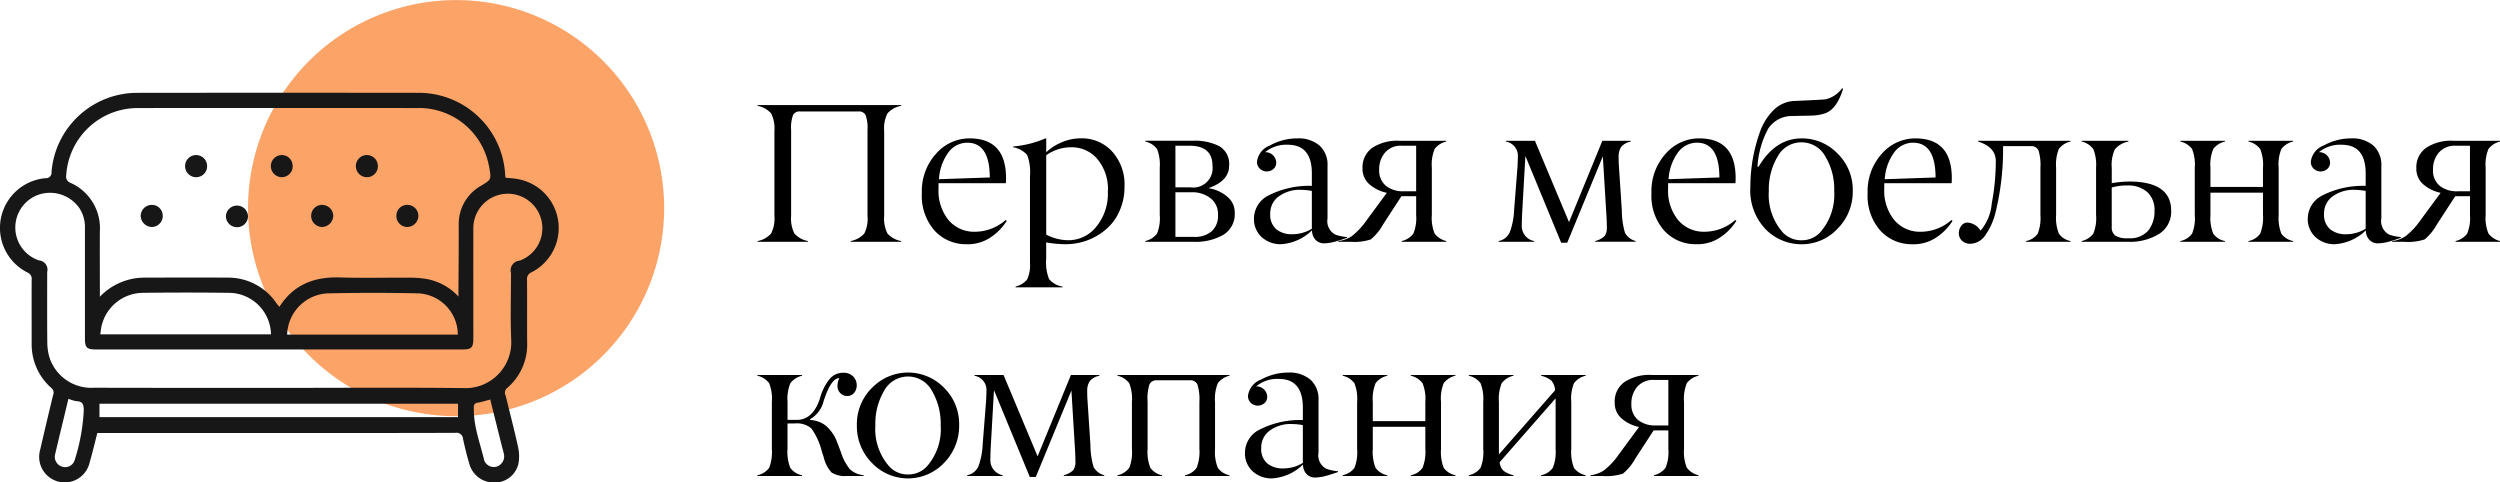 <svg id="logo" xmlns="http://www.w3.org/2000/svg" width="277.562" height="53.563" viewBox="0 0 277.562 53.563">
  <defs>
    <style>
      .cls-1, .cls-2, .cls-3 {
        fill-rule: evenodd;
      }

      .cls-2 {
        fill: #fca368;
      }

      .cls-3 {
        fill: #171717;
      }
    </style>
  </defs>
  <path id="Первая_мебельная_компания" data-name="Первая мебельная компания" class="cls-1" d="M456.1,27.649a4.08,4.08,0,0,1,.215,1.653v9.543a3.632,3.632,0,0,1-.355,1.954,2.694,2.694,0,0,1-1.515.837v0.086h5.6V41.635a2.643,2.643,0,0,1-1.515-.838,3.686,3.686,0,0,1-.365-1.955V29.421a3.686,3.686,0,0,1,.365-1.955,2.644,2.644,0,0,1,1.515-.838V26.543H444.113v0.086a2.629,2.629,0,0,1,1.5.838,3.675,3.675,0,0,1,.366,1.955v9.421a3.674,3.674,0,0,1-.366,1.955,2.627,2.627,0,0,1-1.5.838v0.086H449.7V41.635a2.625,2.625,0,0,1-1.5-.837,3.669,3.669,0,0,1-.366-1.954V29.3a4.08,4.08,0,0,1,.215-1.653,0.821,0.821,0,0,1,.795-0.4h6.467a0.837,0.837,0,0,1,.795.4h0Zm13.789,6.929-5.64.193a5.577,5.577,0,0,1,1.066-3,2.6,2.6,0,0,1,2.077-1.053q2.486,0,2.5,3.857h0Zm1.783,0.634c0.014-.169.022-0.355,0.022-0.559q0-4.415-4.055-4.415a4.937,4.937,0,0,0-3.721,1.712,6.177,6.177,0,0,0-1.57,4.361,5.847,5.847,0,0,0,1.409,4.164,4.714,4.714,0,0,0,3.57,1.515,4.531,4.531,0,0,0,2.785-.849,6.092,6.092,0,0,0,1.667-1.751l-0.129-.086a5.179,5.179,0,0,1-3.386,1.3,3.715,3.715,0,0,1-2.949-1.289A5.172,5.172,0,0,1,464.2,35.8V35.212h7.477ZM483,36.157a5.77,5.77,0,0,1-1.287,3.889,3.935,3.935,0,0,1-3.089,1.5,5.337,5.337,0,0,1-2.466-.623V32.107a4.811,4.811,0,0,1,2.852-.881,3.709,3.709,0,0,1,2.8,1.278A5.166,5.166,0,0,1,483,36.157h0Zm-6.842,5.629a12.038,12.038,0,0,0,2.252.2,6.831,6.831,0,0,0,4.257-1.542,5.531,5.531,0,0,0,1.567-2.013,6.48,6.48,0,0,0,.614-2.848,5.424,5.424,0,0,0-1.381-3.894,4.521,4.521,0,0,0-3.416-1.456,5.377,5.377,0,0,0-2.306.5,5.107,5.107,0,0,0-1.587,1.056V30.238h-0.087a11.448,11.448,0,0,1-3.587.9v0.088a2.666,2.666,0,0,1,1.559.858,5.466,5.466,0,0,1,.31,2.349v9.622a3.758,3.758,0,0,1-.31,1.834,2.277,2.277,0,0,1-1.291.8v0.086h5.221V46.695a2.423,2.423,0,0,1-1.5-.838,4.958,4.958,0,0,1-.32-2.224V41.786Zm16.408-.064a6.168,6.168,0,0,0,3.252-.773,2.688,2.688,0,0,0,1.268-2.482,2.243,2.243,0,0,0-.862-1.784,4.183,4.183,0,0,0-2.07-.919q2.309-.782,2.309-2.5a2.281,2.281,0,0,0-1.05-2.14,5.973,5.973,0,0,0-3.01-.621h-5.243v0.086a2.238,2.238,0,0,1,1.3.827,4.688,4.688,0,0,1,.3,2.073v5.232a4.521,4.521,0,0,1-.3,2.084,2.237,2.237,0,0,1-1.3.827v0.086h5.406ZM490.5,31.054h1.547q2.568,0,2.568,2.213a2.151,2.151,0,0,1-2.46,2.406H490.5V31.054Zm0,5.167H492.3a3.249,3.249,0,0,1,2.1.666,2.2,2.2,0,0,1,.828,1.848,2.3,2.3,0,0,1-.709,1.826,2.858,2.858,0,0,1-1.977.612H490.5V36.221Zm11.463,0.469a3.909,3.909,0,0,1,2.492-.738,7.464,7.464,0,0,1,1.193.118v4.2a4.142,4.142,0,0,1-2.153.61,2.724,2.724,0,0,1-1.8-.556,2.126,2.126,0,0,1-.668-1.733A2.317,2.317,0,0,1,501.96,36.691Zm3.685-2.556v1.377a9.885,9.885,0,0,0-4.942,1.132,2.878,2.878,0,0,0-1.482,2.41,2.716,2.716,0,0,0,.881,2.174,3.1,3.1,0,0,0,2.094.762,5.4,5.4,0,0,0,3.47-1.545,1.491,1.491,0,0,0,.408,1.078,1.3,1.3,0,0,0,.935.37,5.3,5.3,0,0,0,1.386-.237q0.837-.248,1.149-0.378V41.191a5.133,5.133,0,0,1-1.267-.259,1.674,1.674,0,0,1-.892-1.8V33.3a2.879,2.879,0,0,0-.891-2.267,3.583,3.583,0,0,0-2.469-.795,6.292,6.292,0,0,0-3.029.784,2.213,2.213,0,0,0-1.442,1.815,1.027,1.027,0,0,0,.338.784,1.1,1.1,0,0,0,.753.29,1.14,1.14,0,0,0,.73-0.269,0.923,0.923,0,0,0,.317-0.72,1.191,1.191,0,0,0-1.236-1.149,3.666,3.666,0,0,1,2.525-.827q2.664,0,2.664,3.188h0Zm8.23,1.377a2.184,2.184,0,0,1-.754-1.783,2.829,2.829,0,0,1,.647-1.912,2.324,2.324,0,0,1,1.841-.763h1.616v5.06h-1.4a3.031,3.031,0,0,1-1.95-.6h0ZM512.338,31.3a2.648,2.648,0,0,0-1.064,2.256,2.262,2.262,0,0,0,.768,1.783,4.335,4.335,0,0,0,1.93.945l-2.256,3.062a8.014,8.014,0,0,1-1.622,1.74,3.359,3.359,0,0,1-1.5.548v0.086h1.3a6.029,6.029,0,0,0,2.288-.257,5.734,5.734,0,0,0,1.386-1.69l2.024-3.113h1.637v2.075a4.563,4.563,0,0,1-.31,2.075,2.217,2.217,0,0,1-1.291.824v0.086h4.942V41.635a2.266,2.266,0,0,1-1.292-.838,4.584,4.584,0,0,1-.309-2.073V33.493a4.584,4.584,0,0,1,.309-2.073,2.224,2.224,0,0,1,1.292-.827V30.506h-5.173A5.039,5.039,0,0,0,512.338,31.3ZM541.6,41.635a1.922,1.922,0,0,1-1.182-.9,8.932,8.932,0,0,1-.354-2.493l-0.336-5.1q-0.021-.268-0.021-0.9a1.924,1.924,0,0,1,.269-1.031,1.764,1.764,0,0,1,1.074-.612V30.506H537.9l-3.7,9.034-3.784-9.034h-3.191l-0.043.086a1.6,1.6,0,0,1,1.342,1.483q0,0.473-.043,1.311l-0.38,4.834a7.9,7.9,0,0,1-.473,2.428,1.707,1.707,0,0,1-1.246.988v0.086h3.941V41.635a1.686,1.686,0,0,1-1.365-1.773q0-.6.043-1.4l0.355-6.273,3.975,9.636H534l3.954-9.593,0.379,6.23q0.065,0.934.065,1.622a1.612,1.612,0,0,1-.237.988,2.241,2.241,0,0,1-1.053.559v0.086H541.6V41.635Zm9.294-7.058-5.64.193a5.577,5.577,0,0,1,1.066-3,2.6,2.6,0,0,1,2.077-1.053q2.486,0,2.5,3.857h0Zm1.783,0.634c0.014-.169.022-0.355,0.022-0.559q0-4.415-4.055-4.415a4.937,4.937,0,0,0-3.721,1.712,6.177,6.177,0,0,0-1.57,4.361,5.847,5.847,0,0,0,1.409,4.164,4.714,4.714,0,0,0,3.57,1.515,4.531,4.531,0,0,0,2.785-.849,6.092,6.092,0,0,0,1.667-1.751l-0.129-.086a5.179,5.179,0,0,1-3.386,1.3,3.715,3.715,0,0,1-2.949-1.289A5.172,5.172,0,0,1,545.2,35.8V35.212h7.477Zm5.274,5.486a6.3,6.3,0,0,1-1.568-4.605,7.14,7.14,0,0,1,.978-3.839A2.969,2.969,0,0,1,560,30.678a3.018,3.018,0,0,1,2.664,1.575,7.018,7.018,0,0,1,.978,3.839,6.313,6.313,0,0,1-1.579,4.605,2.768,2.768,0,0,1-2.052.852,2.8,2.8,0,0,1-2.063-.852h0Zm-2.717-7.3-0.108-.043a10.131,10.131,0,0,1,1.2-4.213,3.145,3.145,0,0,1,2.761-1.383c0.007-.007.251-0.014,0.73-0.021s0.951-.018,1.417-0.032a5.141,5.141,0,0,0,1.427-.258q1.287-.483,1.964-2.707l-0.107-.064A3.171,3.171,0,0,1,562.7,25.9q-0.418.054-3.48,0.183a3.478,3.478,0,0,0-2.342,1.051,6.385,6.385,0,0,0-1.525,2.519,18.173,18.173,0,0,0-1.021,5.989,6.241,6.241,0,0,0,1.7,4.691,5.577,5.577,0,0,0,3.992,1.66,5.413,5.413,0,0,0,3.993-1.73,5.784,5.784,0,0,0,1.685-4.19,5.59,5.59,0,0,0-1.684-4.146,5.456,5.456,0,0,0-3.978-1.687q-2.933,0-4.8,3.158h0Zm19.66,1.182-5.64.193a5.577,5.577,0,0,1,1.066-3,2.6,2.6,0,0,1,2.077-1.053q2.486,0,2.5,3.857h0Zm1.783,0.634c0.014-.169.022-0.355,0.022-0.559q0-4.415-4.055-4.415a4.937,4.937,0,0,0-3.721,1.712,6.177,6.177,0,0,0-1.57,4.361,5.847,5.847,0,0,0,1.409,4.164,4.714,4.714,0,0,0,3.57,1.515,4.531,4.531,0,0,0,2.785-.849,6.092,6.092,0,0,0,1.667-1.751l-0.129-.086a5.179,5.179,0,0,1-3.386,1.3,3.715,3.715,0,0,1-2.949-1.289A5.172,5.172,0,0,1,569.2,35.8V35.212h7.477Zm9.647-3.642a5.521,5.521,0,0,1,.214,1.923v5.232a4.821,4.821,0,0,1-.3,2.095,2.091,2.091,0,0,1-1.3.816v0.086h4.941V41.635a2.062,2.062,0,0,1-1.289-.816,4.7,4.7,0,0,1-.311-2.095V33.493a4.707,4.707,0,0,1,.3-2.073,2.191,2.191,0,0,1,1.3-.827V30.506H579.617v0.086q1.966,0.612,1.966,2.17a25.155,25.155,0,0,1-.447,4.684,5.363,5.363,0,0,1-1.248,3.04,1.833,1.833,0,0,0-1.449-.9,0.836,0.836,0,0,0-.682.355,1.3,1.3,0,0,0-.277.827,1.127,1.127,0,0,0,.343.827,1.294,1.294,0,0,0,.956.344,2.073,2.073,0,0,0,1.666-.988,7.426,7.426,0,0,0,1.138-2.61,29.248,29.248,0,0,0,.806-7.24h3.075a0.858,0.858,0,0,1,.857.473h0Zm13.391,9.273a2.9,2.9,0,0,0,1.338-2.591q-0.01-3.223-4.672-3.223a12.342,12.342,0,0,0-1.924.182v-1.7a4.1,4.1,0,0,1,.355-2.072,2.566,2.566,0,0,1,1.493-.842V30.506h-5.189v0.086a2.186,2.186,0,0,1,1.3.849,4.7,4.7,0,0,1,.3,2.052v5.232a4.526,4.526,0,0,1-.3,2.073,2.21,2.21,0,0,1-1.3.838v0.086h5.194A6.094,6.094,0,0,0,599.712,40.843Zm-1.186-.39a2.693,2.693,0,0,1-2.246.87,2.428,2.428,0,0,1-1.428-.29,1.109,1.109,0,0,1-.4-0.945V35.695a5.768,5.768,0,0,1,1.7-.226,3.171,3.171,0,0,1,2.266.752,2.657,2.657,0,0,1,.784,2.052,3.445,3.445,0,0,1-.676,2.181h0Zm12.407,0.365a2.072,2.072,0,0,1-1.3.816v0.086h4.952V41.635a2.133,2.133,0,0,1-1.3-.816,4.865,4.865,0,0,1-.3-2.095V33.493a4.491,4.491,0,0,1,.3-2.073,2.238,2.238,0,0,1,1.3-.827V30.506h-4.952v0.086a2.238,2.238,0,0,1,1.3.827,4.562,4.562,0,0,1,.311,2.073V35.63h-5.833V33.493a4.544,4.544,0,0,1,.312-2.073,2.235,2.235,0,0,1,1.3-.827V30.506h-4.952v0.086a2.235,2.235,0,0,1,1.3.827,4.688,4.688,0,0,1,.3,2.073v5.232a4.6,4.6,0,0,1-.3,2.095,2.13,2.13,0,0,1-1.3.816v0.086h4.952V41.635a2.069,2.069,0,0,1-1.3-.816,4.7,4.7,0,0,1-.312-2.095v-2.46h5.833v2.46A4.715,4.715,0,0,1,610.933,40.819Zm8.027-4.128a3.909,3.909,0,0,1,2.492-.738,7.464,7.464,0,0,1,1.193.118v4.2a4.142,4.142,0,0,1-2.153.61,2.724,2.724,0,0,1-1.8-.556,2.126,2.126,0,0,1-.668-1.733A2.317,2.317,0,0,1,618.96,36.691Zm3.685-2.556v1.377a9.885,9.885,0,0,0-4.942,1.132,2.878,2.878,0,0,0-1.482,2.41,2.716,2.716,0,0,0,.881,2.174,3.1,3.1,0,0,0,2.094.762,5.4,5.4,0,0,0,3.47-1.545,1.491,1.491,0,0,0,.408,1.078,1.3,1.3,0,0,0,.935.37,5.3,5.3,0,0,0,1.386-.237q0.837-.248,1.149-0.378V41.191a5.133,5.133,0,0,1-1.267-.259,1.674,1.674,0,0,1-.892-1.8V33.3a2.879,2.879,0,0,0-.891-2.267,3.583,3.583,0,0,0-2.469-.795,6.292,6.292,0,0,0-3.029.784,2.213,2.213,0,0,0-1.442,1.815,1.027,1.027,0,0,0,.338.784,1.1,1.1,0,0,0,.753.29,1.14,1.14,0,0,0,.73-0.269,0.923,0.923,0,0,0,.317-0.72,1.191,1.191,0,0,0-1.236-1.149,3.666,3.666,0,0,1,2.525-.827q2.664,0,2.664,3.188h0Zm8.23,1.377a2.184,2.184,0,0,1-.754-1.783,2.829,2.829,0,0,1,.647-1.912,2.324,2.324,0,0,1,1.841-.763h1.616v5.06h-1.4a3.031,3.031,0,0,1-1.95-.6h0ZM629.338,31.3a2.648,2.648,0,0,0-1.064,2.256,2.262,2.262,0,0,0,.768,1.783,4.335,4.335,0,0,0,1.93.945l-2.256,3.062a8.014,8.014,0,0,1-1.622,1.74,3.359,3.359,0,0,1-1.5.548v0.086h1.3a6.029,6.029,0,0,0,2.288-.257,5.734,5.734,0,0,0,1.386-1.69l2.024-3.113h1.637v2.075a4.563,4.563,0,0,1-.31,2.075,2.217,2.217,0,0,1-1.291.824v0.086h4.942V41.635a2.266,2.266,0,0,1-1.292-.838,4.584,4.584,0,0,1-.309-2.073V33.493a4.584,4.584,0,0,1,.309-2.073,2.224,2.224,0,0,1,1.292-.827V30.506h-5.173A5.039,5.039,0,0,0,629.338,31.3ZM445.392,66.819a2.133,2.133,0,0,1-1.3.816v0.086h4.952V67.635a2.072,2.072,0,0,1-1.3-.816,4.715,4.715,0,0,1-.311-2.095V61.888h0.8a2.507,2.507,0,0,1,1.847.548,7.675,7.675,0,0,1,1.182,2.621l0.183,0.548a3.8,3.8,0,0,0,.89,1.74,2.821,2.821,0,0,0,1.705.376h1.848V67.635a2.648,2.648,0,0,1-1.526-.657,5.7,5.7,0,0,1-1-1.905L452.954,64a4.478,4.478,0,0,0-1.278-1.873,3.1,3.1,0,0,0-1.73-.624V61.414a3.177,3.177,0,0,0,1.494-2q0.828-2.562,1.741-2.562a2.11,2.11,0,0,0-.2.891,1.077,1.077,0,0,0,.312.771,1.025,1.025,0,0,0,.771.326,0.954,0.954,0,0,0,.762-0.344,1.3,1.3,0,0,0,.292-0.87,1.36,1.36,0,0,0-.385-0.945,1.481,1.481,0,0,0-1.175-.419,1.927,1.927,0,0,0-1.419.658,5.757,5.757,0,0,0-1.092,2.147q-0.772,2.427-2.6,2.427h-1.01V59.506a4.6,4.6,0,0,1,.311-2.082,2.237,2.237,0,0,1,1.3-.831V56.506h-4.952v0.086a2.238,2.238,0,0,1,1.3.827,4.7,4.7,0,0,1,.3,2.073v5.231a4.861,4.861,0,0,1-.3,2.095h0Zm13.371-.121a6.258,6.258,0,0,1-1.576-4.605,7.148,7.148,0,0,1,.976-3.839,3.016,3.016,0,0,1,5.3,0,7.157,7.157,0,0,1,.976,3.839,6.261,6.261,0,0,1-1.566,4.605,2.8,2.8,0,0,1-2.06.852,2.762,2.762,0,0,1-2.049-.852h0Zm7.726-4.638a5.619,5.619,0,0,0-1.685-4.141,5.566,5.566,0,0,0-7.978.005,5.63,5.63,0,0,0-1.691,4.146,5.773,5.773,0,0,0,1.659,4.19,5.52,5.52,0,0,0,8.031-.006A5.838,5.838,0,0,0,466.489,62.06ZM482.6,67.635a1.922,1.922,0,0,1-1.182-.9,8.932,8.932,0,0,1-.354-2.493l-0.336-5.1q-0.021-.268-0.021-0.9a1.924,1.924,0,0,1,.269-1.031,1.764,1.764,0,0,1,1.074-.612V56.506H478.9l-3.7,9.034-3.784-9.034h-3.191l-0.043.086a1.6,1.6,0,0,1,1.342,1.483q0,0.473-.043,1.311l-0.38,4.834a7.9,7.9,0,0,1-.473,2.428,1.707,1.707,0,0,1-1.246.988v0.086h3.941V67.635a1.686,1.686,0,0,1-1.365-1.773q0-.6.043-1.4l0.355-6.273,3.975,9.636H475l3.954-9.593,0.379,6.23q0.065,0.934.065,1.622a1.612,1.612,0,0,1-.237.988,2.241,2.241,0,0,1-1.053.559v0.086H482.6V67.635Zm10.252-.816a2.056,2.056,0,0,1-1.291.816v0.086H496.5V67.635a2.056,2.056,0,0,1-1.291-.816,4.738,4.738,0,0,1-.309-2.095V59.493a4.584,4.584,0,0,1,.309-2.073,2.221,2.221,0,0,1,1.291-.827V56.506H484.071v0.086a2.235,2.235,0,0,1,1.3.827,4.688,4.688,0,0,1,.3,2.073v5.231a4.6,4.6,0,0,1-.3,2.095,2.13,2.13,0,0,1-1.3.816v0.086h4.952V67.635a2.069,2.069,0,0,1-1.3-.816,4.7,4.7,0,0,1-.312-2.095V59.493a5.421,5.421,0,0,1,.2-1.923,0.84,0.84,0,0,1,.849-0.473H492.1a0.841,0.841,0,0,1,.849.473,5.521,5.521,0,0,1,.214,1.923v5.231A4.738,4.738,0,0,1,492.849,66.819Zm8.111-4.128a3.909,3.909,0,0,1,2.492-.738,7.464,7.464,0,0,1,1.193.118v4.2a4.142,4.142,0,0,1-2.153.61,2.724,2.724,0,0,1-1.8-.556,2.126,2.126,0,0,1-.668-1.733A2.317,2.317,0,0,1,500.96,62.691Zm3.685-2.556v1.377a9.885,9.885,0,0,0-4.942,1.132,2.878,2.878,0,0,0-1.482,2.411,2.716,2.716,0,0,0,.881,2.174,3.1,3.1,0,0,0,2.094.762,5.4,5.4,0,0,0,3.47-1.545,1.491,1.491,0,0,0,.408,1.078,1.3,1.3,0,0,0,.935.37,5.3,5.3,0,0,0,1.386-.237q0.837-.248,1.149-0.378V67.191a5.133,5.133,0,0,1-1.267-.259,1.674,1.674,0,0,1-.892-1.8V59.3a2.879,2.879,0,0,0-.891-2.267,3.583,3.583,0,0,0-2.469-.795,6.292,6.292,0,0,0-3.029.784,2.213,2.213,0,0,0-1.442,1.815,1.027,1.027,0,0,0,.338.784,1.1,1.1,0,0,0,.753.29,1.14,1.14,0,0,0,.73-0.269,0.923,0.923,0,0,0,.317-0.72,1.191,1.191,0,0,0-1.236-1.149,3.666,3.666,0,0,1,2.525-.827q2.664,0,2.664,3.188h0Zm13.288,6.684a2.072,2.072,0,0,1-1.3.816v0.086h4.952V67.635a2.133,2.133,0,0,1-1.3-.816,4.865,4.865,0,0,1-.3-2.095V59.493a4.491,4.491,0,0,1,.3-2.073,2.238,2.238,0,0,1,1.3-.827V56.506h-4.952v0.086a2.238,2.238,0,0,1,1.3.827,4.562,4.562,0,0,1,.311,2.073V61.63h-5.833V59.493a4.544,4.544,0,0,1,.312-2.073,2.235,2.235,0,0,1,1.3-.827V56.506h-4.952v0.086a2.235,2.235,0,0,1,1.3.827,4.688,4.688,0,0,1,.3,2.073v5.231a4.6,4.6,0,0,1-.3,2.095,2.13,2.13,0,0,1-1.3.816v0.086h4.952V67.635a2.069,2.069,0,0,1-1.3-.816,4.7,4.7,0,0,1-.312-2.095v-2.46h5.833v2.46A4.715,4.715,0,0,1,517.933,66.819Zm14.462,0a2.072,2.072,0,0,1-1.3.816v0.086h4.952V67.635a2.133,2.133,0,0,1-1.3-.816,4.861,4.861,0,0,1-.3-2.095V59.493a4.487,4.487,0,0,1,.3-2.073,2.238,2.238,0,0,1,1.3-.827V56.506H531.1v0.086a2.906,2.906,0,0,1,1.139.537,1.734,1.734,0,0,1,.408,1.085l-6.231,7.111V59.493a4.544,4.544,0,0,1,.312-2.073,2.235,2.235,0,0,1,1.3-.827V56.506h-4.952v0.086a2.235,2.235,0,0,1,1.3.827,4.688,4.688,0,0,1,.3,2.073v5.231a4.6,4.6,0,0,1-.3,2.095,2.13,2.13,0,0,1-1.3.816v0.086h4.952V67.635a2.908,2.908,0,0,1-1.107-.5,1.463,1.463,0,0,1-.419-0.945l6.209-7.09v5.629A4.715,4.715,0,0,1,532.4,66.819Zm9.48-5.307a2.184,2.184,0,0,1-.754-1.783,2.829,2.829,0,0,1,.647-1.912,2.324,2.324,0,0,1,1.841-.763h1.616v5.06h-1.4a3.031,3.031,0,0,1-1.95-.6h0ZM540.338,57.3a2.648,2.648,0,0,0-1.064,2.256,2.262,2.262,0,0,0,.768,1.783,4.335,4.335,0,0,0,1.93.945l-2.256,3.062a8.014,8.014,0,0,1-1.622,1.74,3.359,3.359,0,0,1-1.5.548v0.086h1.3a6.029,6.029,0,0,0,2.288-.257,5.734,5.734,0,0,0,1.386-1.69l2.024-3.113h1.637v2.075a4.563,4.563,0,0,1-.31,2.075,2.217,2.217,0,0,1-1.291.824v0.086h4.942V67.635a2.266,2.266,0,0,1-1.292-.838,4.584,4.584,0,0,1-.309-2.073V59.493a4.584,4.584,0,0,1,.309-2.073,2.224,2.224,0,0,1,1.292-.827V56.506h-5.173A5.039,5.039,0,0,0,540.338,57.3Z" transform="translate(-360 -14.875)"/>
  <path id="Эллипс_1" data-name="Эллипс 1" class="cls-2" d="M410.638,14.885a23.1,23.1,0,1,1-23.1,23.108A23.105,23.105,0,0,1,410.638,14.885Z" transform="translate(-360 -14.875)"/>
  <path id="Фигура_1" data-name="Фигура 1" class="cls-3" d="M370.806,62.952c-0.292,1.128-.553,2.242-0.872,3.342a2.836,2.836,0,1,1-5.484-1.447c0.478-2.056.958-4.114,1.462-6.168a0.638,0.638,0,0,0-.221-0.737,6.433,6.433,0,0,1-2.176-4.911c0-2.367-.009-4.728,0-7.09a0.748,0.748,0,0,0-.462-0.807,5.544,5.544,0,0,1,1.99-10.476,0.618,0.618,0,0,0,.678-0.692,9.547,9.547,0,0,1,9.559-8.784q15.54-.021,31.079,0a9.606,9.606,0,0,1,9.728,9.1c0.007,0.1.021,0.2,0.034,0.322,0.494,0.056.985,0.07,1.458,0.171A5.516,5.516,0,0,1,419.023,45.1a0.793,0.793,0,0,0-.509.84c0.017,2.3,0,4.6.012,6.9a6.336,6.336,0,0,1-2.233,5.124,0.674,0.674,0,0,0-.16.816c0.463,1.893.959,3.78,1.376,5.68a4.675,4.675,0,0,1,.053,1.876,2.685,2.685,0,0,1-2.618,2.112,2.817,2.817,0,0,1-2.807-1.977c-0.283-.943-0.525-1.9-0.727-2.862a0.725,0.725,0,0,0-.861-0.678c-5.723.023-11.446,0.016-17.17,0.016H370.806ZM410.9,47.8c0-.372,0-0.553,0-0.732,0.011-2.4.039-4.808,0.03-7.212a4.864,4.864,0,0,1,2.552-4.4c1.037-.637,1.065-0.659.862-1.857-0.041-.24-0.091-0.481-0.152-0.721a7.888,7.888,0,0,0-7.87-6.007q-15.446-.014-30.889,0c-0.246,0-.492.011-0.738,0.023a7.947,7.947,0,0,0-7.344,7.47,0.713,0.713,0,0,0,.454.8,5.506,5.506,0,0,1,3.283,5.383c-0.017,2.156,0,4.316,0,6.472v0.8a6.849,6.849,0,0,1,4.993-2.12c3.056-.009,6.112-0.022,9.168,0a6.456,6.456,0,0,1,5.448,2.845c0.089,0.126.194,0.238,0.323,0.4,1.591-2.5,3.892-3.351,6.7-3.267,2.644,0.083,5.292.008,7.937,0.026a10.79,10.79,0,0,1,1.833.17A6.377,6.377,0,0,1,410.9,47.8ZM390.986,57.939c6.79,0,13.582-.053,20.371.022a5.093,5.093,0,0,0,5.4-5.372c-0.106-2.46-.023-4.926-0.022-7.4a1.08,1.08,0,0,1,.975-1.379,3.832,3.832,0,1,0-5.159-3.577c-0.008,4.066,0,8.139,0,12.207,0,1.025-.2,1.234-1.211,1.234q-20.34,0-40.682,0c-1.024,0-1.228-.2-1.229-1.217q0-6.13,0-12.267a3.779,3.779,0,0,0-.621-2.214,3.971,3.971,0,0,0-4.344-1.542,3.856,3.856,0,0,0-.149,7.349,1.031,1.031,0,0,1,.924,1.29c0,2.568-.012,5.138.011,7.7a6.284,6.284,0,0,0,.215,1.7,4.879,4.879,0,0,0,4.968,3.451Q380.708,57.946,390.986,57.939Zm-0.9-5.944a4.7,4.7,0,0,0-4.587-4.607q-4.859-.061-9.719,0a4.755,4.755,0,0,0-4.494,3.643c-0.074.3-.1,0.618-0.151,0.964h18.951Zm1.8,0.031h18.942a4.6,4.6,0,0,0-4.541-4.585q-4.827-.1-9.659,0A4.722,4.722,0,0,0,391.881,52.026Zm18.97,7.673H371.043V61.19h39.808V59.7Zm3.58-.467c-0.491.128-.935,0.28-1.392,0.352a0.441,0.441,0,0,0-.433.525c-0.063,2.049.691,3.935,1.151,5.881a1.139,1.139,0,0,0,1.348.7,1.192,1.192,0,0,0,.85-1.327c-0.049-.3-0.149-0.6-0.223-0.893Q415.081,61.857,414.431,59.232Zm-46.84-.089c-0.144.6-.275,1.156-0.408,1.709-0.348,1.451-.707,2.9-1.041,4.356a1.152,1.152,0,0,0,.746,1.48,1.11,1.11,0,0,0,1.409-.765,21.513,21.513,0,0,0,1-5.532c-0.024-.62-0.124-0.954-0.8-0.971A3.915,3.915,0,0,1,367.591,59.143Zm10.475-20.289a1.231,1.231,0,0,1-1.2,1.223,1.268,1.268,0,0,1-1.251-1.249,1.235,1.235,0,0,1,1.275-1.206A1.2,1.2,0,0,1,378.066,38.854Zm16.479-.014a1.2,1.2,0,0,1,1.2-1.218A1.238,1.238,0,0,1,397,38.813a1.272,1.272,0,0,1-1.251,1.264A1.238,1.238,0,0,1,394.545,38.84Zm-11.555-5.49a1.218,1.218,0,0,1-1.217,1.2,1.229,1.229,0,1,1,0-2.459A1.214,1.214,0,0,1,382.99,33.349Zm18.961,0.028a1.22,1.22,0,0,1-1.244,1.17,1.23,1.23,0,1,1,.055-2.46A1.223,1.223,0,0,1,401.951,33.377Zm-14.419,5.476a1.227,1.227,0,1,1-2.453-.025A1.227,1.227,0,0,1,387.532,38.854Zm4.959-5.529a1.214,1.214,0,0,1-1.2,1.224,1.231,1.231,0,1,1,.014-2.462A1.208,1.208,0,0,1,392.491,33.325Zm11.514,5.52a1.192,1.192,0,0,1,1.2-1.223,1.225,1.225,0,0,1,1.242,1.19,1.255,1.255,0,0,1-1.24,1.265A1.225,1.225,0,0,1,404.005,38.844Z" transform="translate(-360 -14.875)"/>
</svg>
